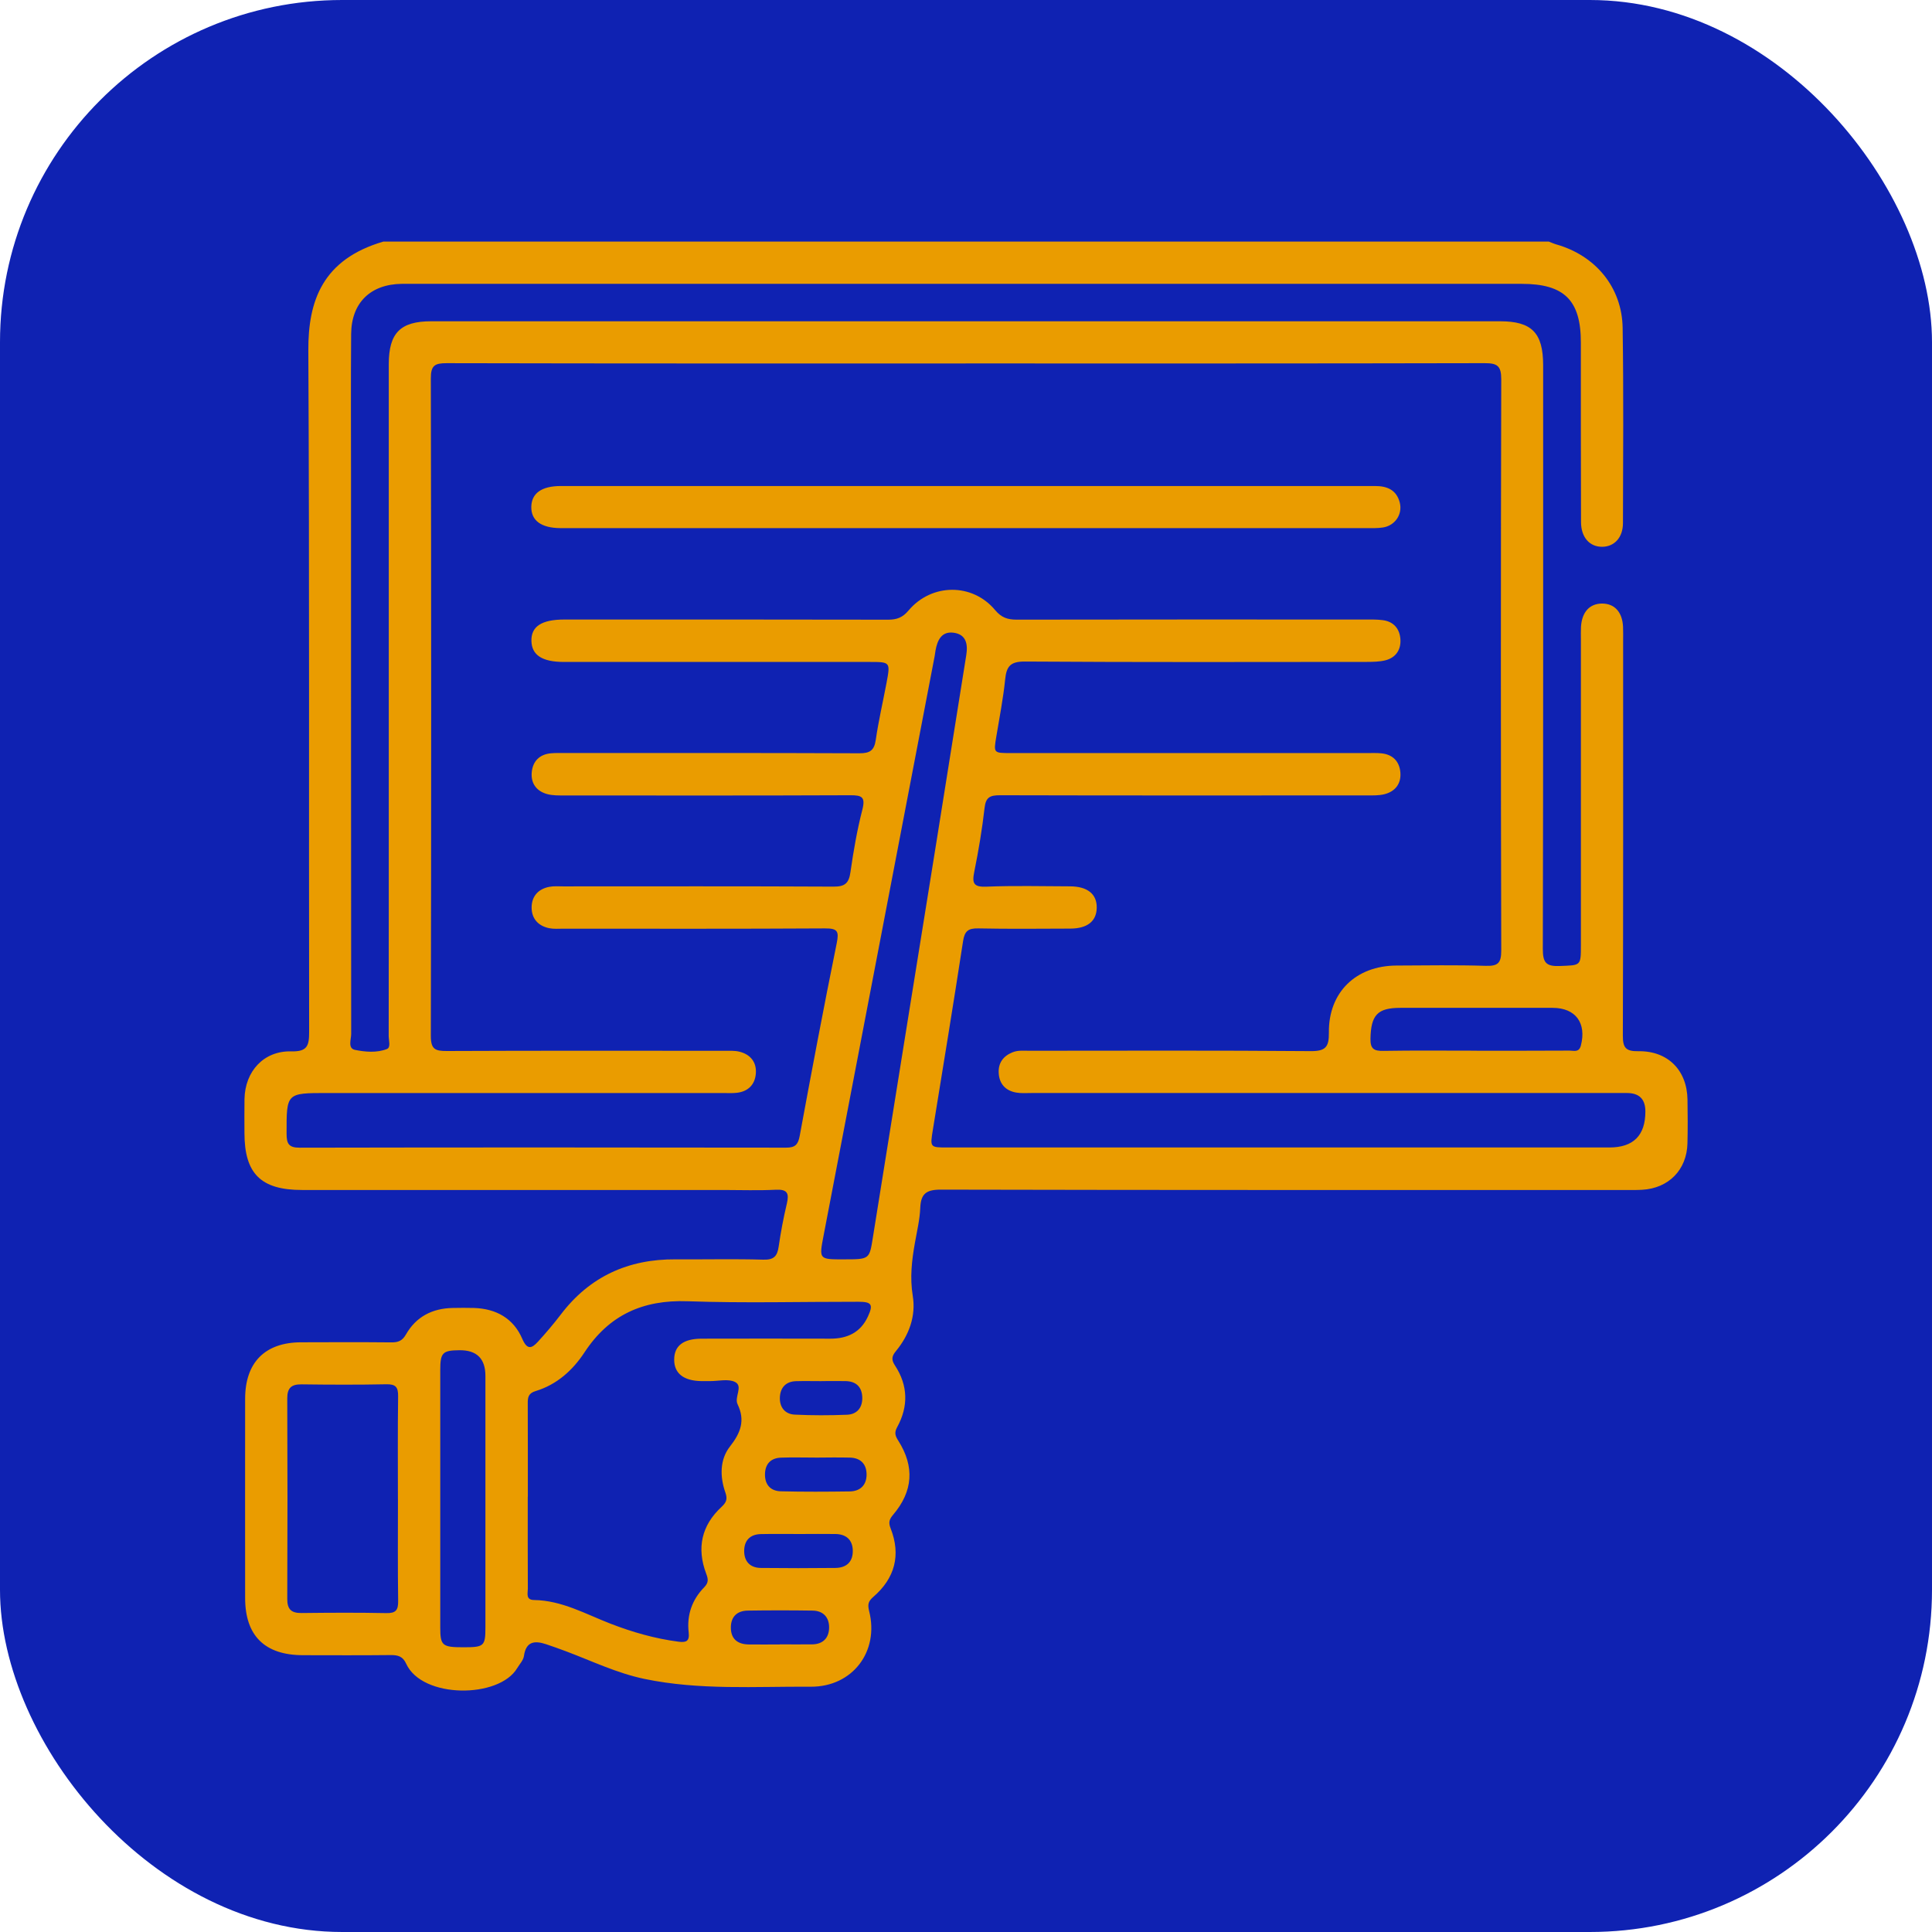 <?xml version="1.0" encoding="UTF-8"?>
<svg id="Layer_1" data-name="Layer 1" xmlns="http://www.w3.org/2000/svg" viewBox="0 0 48 48">
  <defs>
    <style>
      .cls-1 {
        fill: #ea9c00;
      }

      .cls-2 {
        fill: #0f22b2;
      }
    </style>
  </defs>
  <rect class="cls-2" x="0" width="48" height="48" rx="8.5" ry="8.5"/>
  <g>
    <path class="cls-1" d="M38.475,6c.064,.025,.127,.054,.193,.073,.973,.277,1.631,1.066,1.646,2.074,.025,1.616,.012,3.232,.008,4.848,0,.359-.213,.586-.512,.59-.312,.004-.528-.229-.53-.613-.006-1.487-.003-2.974-.004-4.462,0-1.051-.412-1.458-1.47-1.458-9.204,0-18.409,0-27.613,0-.07,0-.141,0-.211,0-.776,.009-1.251,.468-1.258,1.245-.01,1.194-.003,2.389-.003,3.583,0,4.602,0,9.204,.004,13.807,0,.137-.091,.359,.094,.397,.256,.052,.541,.077,.793-.021,.103-.04,.044-.215,.045-.328,.003-2.143,.002-4.286,.002-6.429,0-3.419,0-6.839,0-10.258,0-.774,.287-1.066,1.053-1.066,8.853,0,17.706,0,26.559,0,.786,0,1.067,.288,1.068,1.088,0,4.836,.004,9.673-.008,14.509,0,.341,.083,.434,.422,.421,.523-.021,.524,.005,.524-.521,0-2.529,0-5.059,0-7.588,0-.105-.004-.211,.002-.316,.022-.368,.214-.579,.524-.58,.311,0,.504,.212,.521,.578,.005,.117,.002,.234,.002,.351,0,3.267,.004,6.534-.007,9.802-.001,.306,.072,.396,.386,.391,.734-.011,1.209,.475,1.22,1.201,.006,.363,.008,.726-.001,1.089-.016,.657-.467,1.116-1.126,1.153-.152,.009-.304,.005-.457,.005-5.656,0-11.312,.004-16.968-.009-.366,0-.496,.105-.51,.459-.012,.29-.083,.578-.133,.866-.077,.436-.127,.861-.053,1.314,.082,.5-.09,.974-.417,1.371-.106,.128-.12,.215-.023,.362,.323,.493,.335,1.014,.053,1.528-.078,.142-.047,.221,.029,.34,.407,.643,.365,1.255-.13,1.838-.096,.113-.12,.192-.063,.335,.262,.665,.108,1.241-.429,1.705-.126,.109-.145,.188-.104,.352,.255,1.007-.414,1.886-1.451,1.88-1.379-.009-2.764,.091-4.132-.194-.681-.142-1.304-.444-1.948-.686-.164-.061-.329-.121-.495-.176-.282-.093-.498-.074-.55,.292-.015,.107-.109,.204-.169,.304-.45,.755-2.361,.762-2.758-.113-.083-.183-.206-.215-.386-.213-.726,.008-1.452,.004-2.178,.003-.948-.002-1.436-.483-1.436-1.42-.001-1.651-.002-3.302,0-4.954,.001-.899,.493-1.396,1.385-1.4,.749-.003,1.499-.005,2.248,.002,.168,.002,.272-.038,.362-.196,.253-.443,.656-.65,1.163-.659,.176-.003,.351-.005,.527,0,.551,.018,.981,.257,1.2,.766,.122,.283,.236,.242,.391,.071,.197-.216,.387-.439,.564-.671,.719-.948,1.679-1.382,2.857-1.374,.726,.005,1.452-.013,2.178,.008,.26,.008,.346-.086,.38-.322,.052-.358,.119-.716,.203-1.068,.061-.256,.016-.362-.275-.347-.432,.022-.866,.006-1.3,.006-3.49,0-6.979,0-10.469,0-1.023,0-1.431-.405-1.431-1.417,0-.281-.004-.562,.001-.843,.013-.691,.48-1.201,1.162-1.184,.397,.01,.444-.138,.444-.478-.009-5.644,.01-11.289-.02-16.933-.007-1.242,.357-2.267,1.864-2.708,9.65,0,19.301,0,28.951,0Zm-14.483,3.03c-4.298,0-8.596,.003-12.894-.007-.297,0-.395,.056-.394,.379,.011,5.446,.012,10.892,0,16.338,0,.333,.112,.373,.398,.372,2.295-.01,4.591-.006,6.886-.005,.128,0,.262-.008,.384,.022,.272,.068,.427,.259,.407,.538-.019,.274-.186,.45-.47,.483-.116,.014-.234,.006-.351,.006-3.279,0-6.558,0-9.837,0-1.009,0-1.002,0-1.001,1.008,0,.247,.05,.351,.326,.35,4.029-.008,8.058-.007,12.086-.001,.22,0,.296-.072,.336-.29,.295-1.599,.596-3.196,.92-4.789,.061-.3,.02-.37-.293-.368-2.167,.013-4.333,.007-6.5,.007-.117,0-.237,.011-.35-.012-.275-.056-.438-.24-.437-.516,.001-.276,.164-.46,.441-.512,.113-.022,.233-.011,.35-.011,2.237,0,4.474-.006,6.711,.006,.282,.002,.38-.085,.419-.358,.074-.52,.164-1.041,.295-1.55,.083-.321-.011-.364-.304-.362-2.366,.01-4.731,.006-7.097,.005-.14,0-.284,.003-.418-.031-.273-.07-.42-.268-.394-.546,.026-.274,.194-.446,.481-.471,.116-.01,.234-.006,.351-.006,2.436,0,4.872-.004,7.308,.006,.261,.001,.369-.069,.407-.333,.069-.474,.178-.942,.267-1.413,.098-.522,.097-.523-.425-.523-2.53,0-5.059,0-7.589,0-.538,0-.798-.168-.808-.519-.01-.362,.252-.535,.818-.535,2.682,0,5.364-.002,8.046,.004,.215,0,.359-.054,.505-.228,.572-.68,1.586-.688,2.151-.011,.157,.188,.311,.238,.535,.238,2.893-.005,5.785-.004,8.678-.003,.14,0,.282-.003,.421,.016,.272,.036,.419,.219,.436,.475,.017,.258-.113,.457-.375,.523-.145,.036-.301,.038-.452,.039-2.834,.002-5.668,.01-8.503-.009-.36-.002-.457,.118-.49,.443-.048,.476-.142,.948-.22,1.422-.068,.409-.07,.409,.358,.409,2.951,0,5.903,0,8.854,0,.117,0,.235-.005,.351,.006,.287,.027,.453,.201,.476,.475,.023,.278-.126,.474-.399,.542-.133,.033-.278,.029-.418,.029-3.045,.001-6.09,.004-9.135-.004-.242,0-.348,.049-.378,.311-.061,.534-.15,1.066-.257,1.593-.057,.283-.017,.38,.303,.367,.69-.028,1.382-.01,2.073-.008,.44,.001,.675,.194,.667,.538-.008,.331-.234,.511-.659,.512-.761,.002-1.523,.011-2.284-.005-.25-.005-.34,.066-.378,.318-.239,1.561-.496,3.119-.749,4.678-.073,.447-.076,.447,.363,.447,5.481,0,10.962,0,16.443,0q.896,0,.895-.896,0-.457-.458-.457c-4.931,0-9.861,0-14.792,0-.129,0-.26,.011-.386-.012-.263-.047-.415-.218-.43-.482-.015-.247,.107-.422,.341-.517,.136-.055,.277-.039,.416-.039,2.331-.001,4.661-.01,6.992,.009,.373,.003,.458-.102,.454-.461-.011-1.003,.673-1.661,1.68-1.665,.738-.003,1.476-.016,2.213,.007,.303,.009,.389-.062,.389-.38-.012-4.731-.012-9.463,0-14.194,0-.331-.097-.399-.41-.399-4.298,.01-8.596,.007-12.894,.007Zm-10.88,28.159c0,.761-.002,1.521,.002,2.282,0,.114-.058,.278,.155,.281,.69,.01,1.279,.348,1.897,.587,.548,.212,1.106,.372,1.689,.448,.188,.024,.281-.005,.255-.23-.05-.43,.083-.813,.386-1.122,.112-.115,.101-.201,.049-.338-.24-.634-.117-1.199,.383-1.66,.124-.115,.148-.2,.094-.355-.139-.395-.14-.821,.113-1.143,.269-.342,.383-.651,.19-1.051-.087-.18,.146-.447-.063-.553-.169-.085-.413-.021-.623-.022-.07,0-.14,0-.211,0-.443-.006-.679-.191-.678-.533,0-.344,.227-.52,.682-.521,1.065-.002,2.13-.003,3.195,0,.423,.001,.753-.153,.936-.55,.138-.299,.094-.367-.235-.367-1.416-.002-2.833,.037-4.247-.013-1.11-.039-1.95,.341-2.56,1.271-.294,.447-.689,.802-1.215,.961-.182,.055-.195,.16-.194,.31,.003,.772,.002,1.545,.002,2.317Zm7.842-5.901c.654,.001,.645,0,.732-.541,.524-3.278,1.054-6.555,1.58-9.833,.248-1.547,.493-3.094,.741-4.64,.044-.277-.006-.516-.321-.555-.296-.036-.397,.19-.443,.44-.009,.046-.012,.093-.021,.139-.919,4.798-1.838,9.595-2.759,14.393-.115,.598-.119,.597,.491,.598Zm-11.068,5.964c0-.854-.007-1.707,.005-2.561,.003-.228-.06-.304-.294-.299-.701,.014-1.403,.011-2.105,.002-.252-.003-.356,.088-.355,.349,.007,1.661,.007,3.321,0,4.982-.001,.26,.102,.353,.355,.35,.702-.008,1.403-.012,2.105,.002,.232,.005,.298-.069,.295-.298-.012-.842-.005-1.684-.005-2.526Zm1.052-.017c0,1.064,0,2.129,0,3.193,0,.46,.047,.498,.581,.498,.508,0,.541-.029,.541-.496,0-2.082,0-4.164,0-6.246q0-.644-.645-.638c-.42,.004-.477,.061-.477,.496-.001,1.064,0,2.129,0,3.193Zm25.712-11.13c.783,0,1.566,.002,2.349-.003,.103,0,.231,.053,.277-.125,.145-.558-.129-.936-.698-.937-1.262-.002-2.524-.001-3.787,0-.571,0-.729,.181-.742,.763-.005,.256,.085,.311,.321,.306,.759-.013,1.519-.005,2.279-.005Zm-16.769,12.007c-.326,0-.653-.005-.979,.002-.267,.006-.413,.16-.413,.42,0,.26,.147,.418,.413,.421,.618,.007,1.236,.007,1.854,0,.28-.003,.439-.157,.431-.439-.008-.264-.168-.4-.431-.404-.291-.004-.583-.001-.874,0Zm.361-1.899c-.28,0-.56-.008-.839,.002-.247,.009-.388,.15-.397,.398-.009,.265,.131,.431,.393,.438,.571,.014,1.143,.011,1.714,.003,.262-.004,.417-.16,.417-.419,0-.258-.146-.414-.413-.421-.291-.007-.583-.002-.874,0Zm-.872,4.641c.269,0,.537,.002,.806,0,.27-.003,.419-.158,.423-.413,.004-.255-.142-.422-.41-.426-.537-.008-1.074-.008-1.611,0-.261,.004-.417,.147-.42,.414-.003,.288,.164,.422,.442,.427,.257,.004,.514,0,.771,0Zm1.039-6.54c-.211,0-.422-.005-.632,.001-.255,.007-.39,.162-.401,.4-.011,.241,.122,.419,.368,.431,.432,.021,.866,.02,1.299,.003,.245-.009,.383-.171,.38-.419-.003-.264-.146-.412-.416-.417-.199-.004-.398,0-.597,0Z"/>
    <path class="cls-1" d="M24,13.121c-3.29,0-6.581,0-9.871,0-.07,0-.141,0-.211,0-.472-.004-.724-.189-.718-.529,.006-.337,.256-.517,.733-.517,5.808,0,11.616,0,17.423,0,.937,0,1.873,.001,2.81,0,.298,0,.53,.097,.611,.412,.073,.287-.114,.57-.417,.618-.138,.022-.28,.016-.42,.016-3.314,0-6.627,0-9.941,0Z"/>
  </g>
</svg>